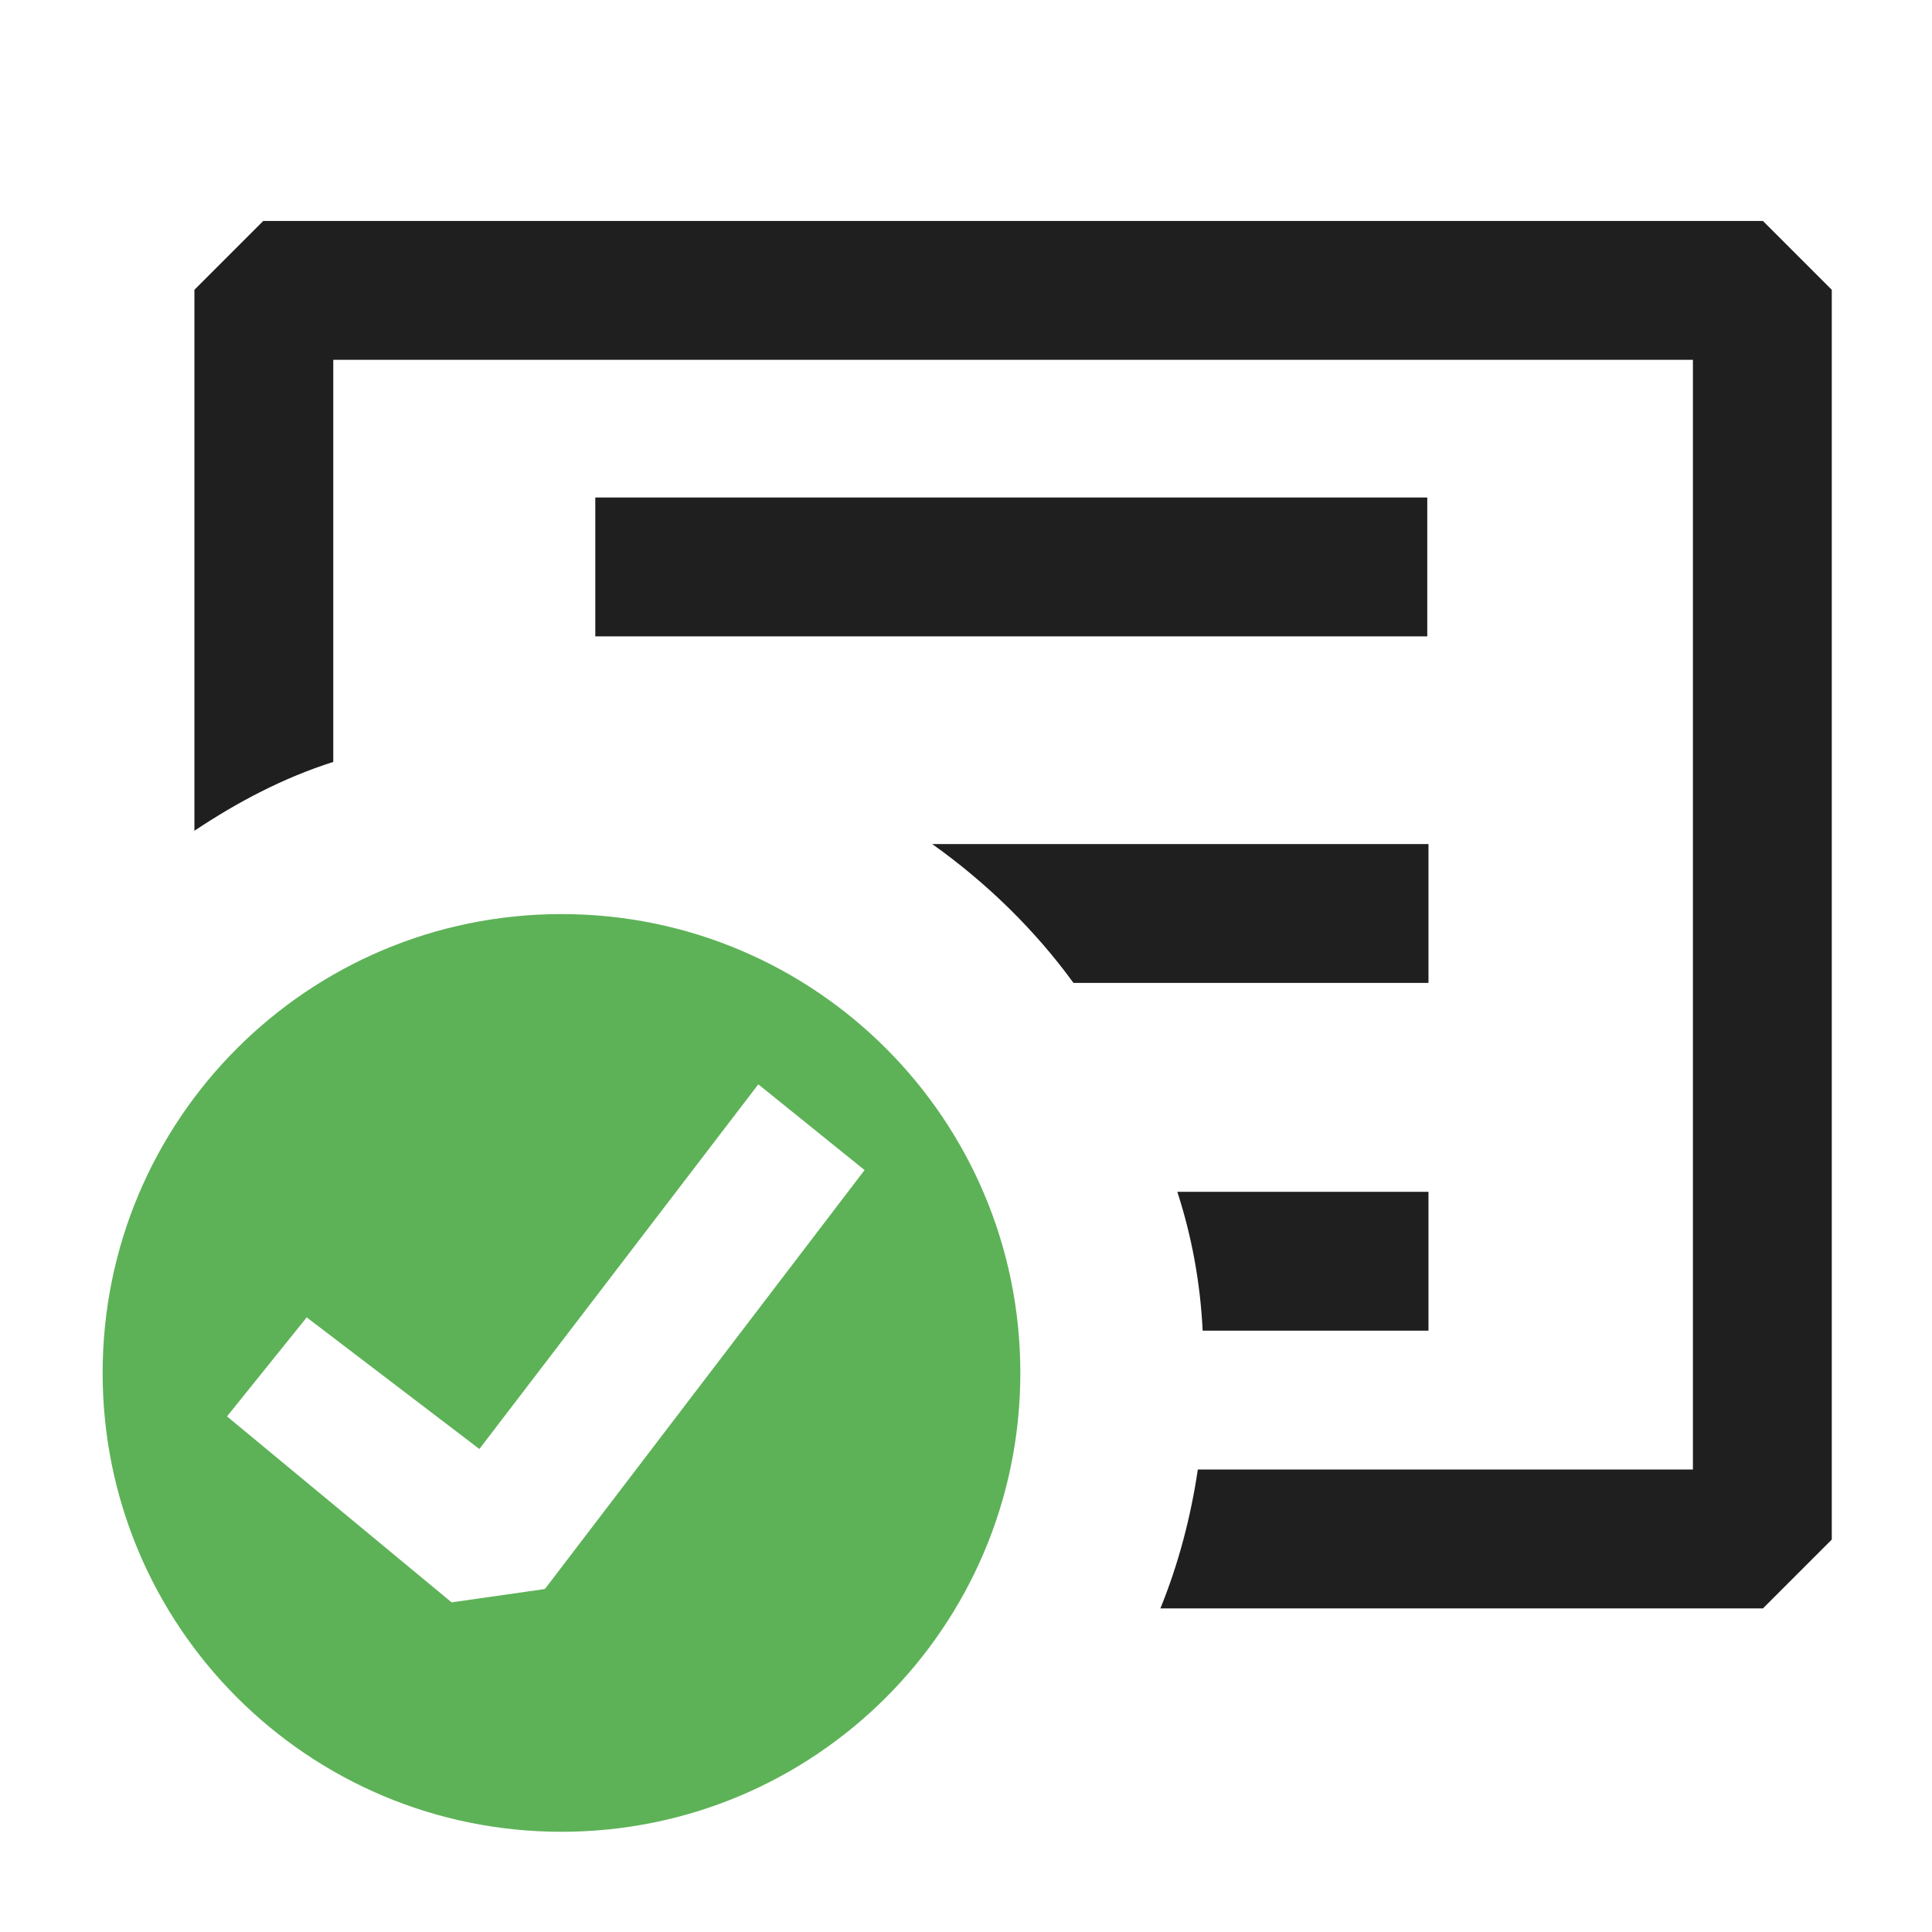 <?xml version="1.0" encoding="UTF-8"?>
<svg id="Layer_1" xmlns="http://www.w3.org/2000/svg" viewBox="0 0 16 16">
  <defs>
    <style>
      .cls-1 {
        fill: #5db257;
      }

      .cls-2 {
        fill: #1f1f1f;
      }
    </style>
  </defs>
  <g>
    <path class="cls-2" d="M14.58,1.83H2.18l-.57.57v4.48c.36-.24.74-.44,1.15-.57v-3.33h11.26v9.19h-4.1c-.06.4-.16.78-.31,1.15h4.99l.57-.57V2.4l-.57-.57Z"/>
    <path class="cls-2" d="M11.83,6.99v1.15h-2.94c-.32-.44-.72-.83-1.17-1.15h4.11Z"/>
    <path class="cls-2" d="M11.83,9.87v1.15h-1.87c-.02-.4-.09-.78-.21-1.15h2.08Z"/>
    <rect class="cls-2" x="4.93" y="4.12" width="6.89" height="1.15"/>
  </g>
  <path class="cls-1" d="M4.65,7.57c-2.1,0-3.8,1.7-3.8,3.8s1.7,3.8,3.8,3.8,3.8-1.7,3.8-3.8-1.7-3.8-3.8-3.8ZM4.51,13.16l-.77.11-1.86-1.54.66-.82,1.43,1.09,2.31-3.02.88.71-2.64,3.46Z"/>
</svg>